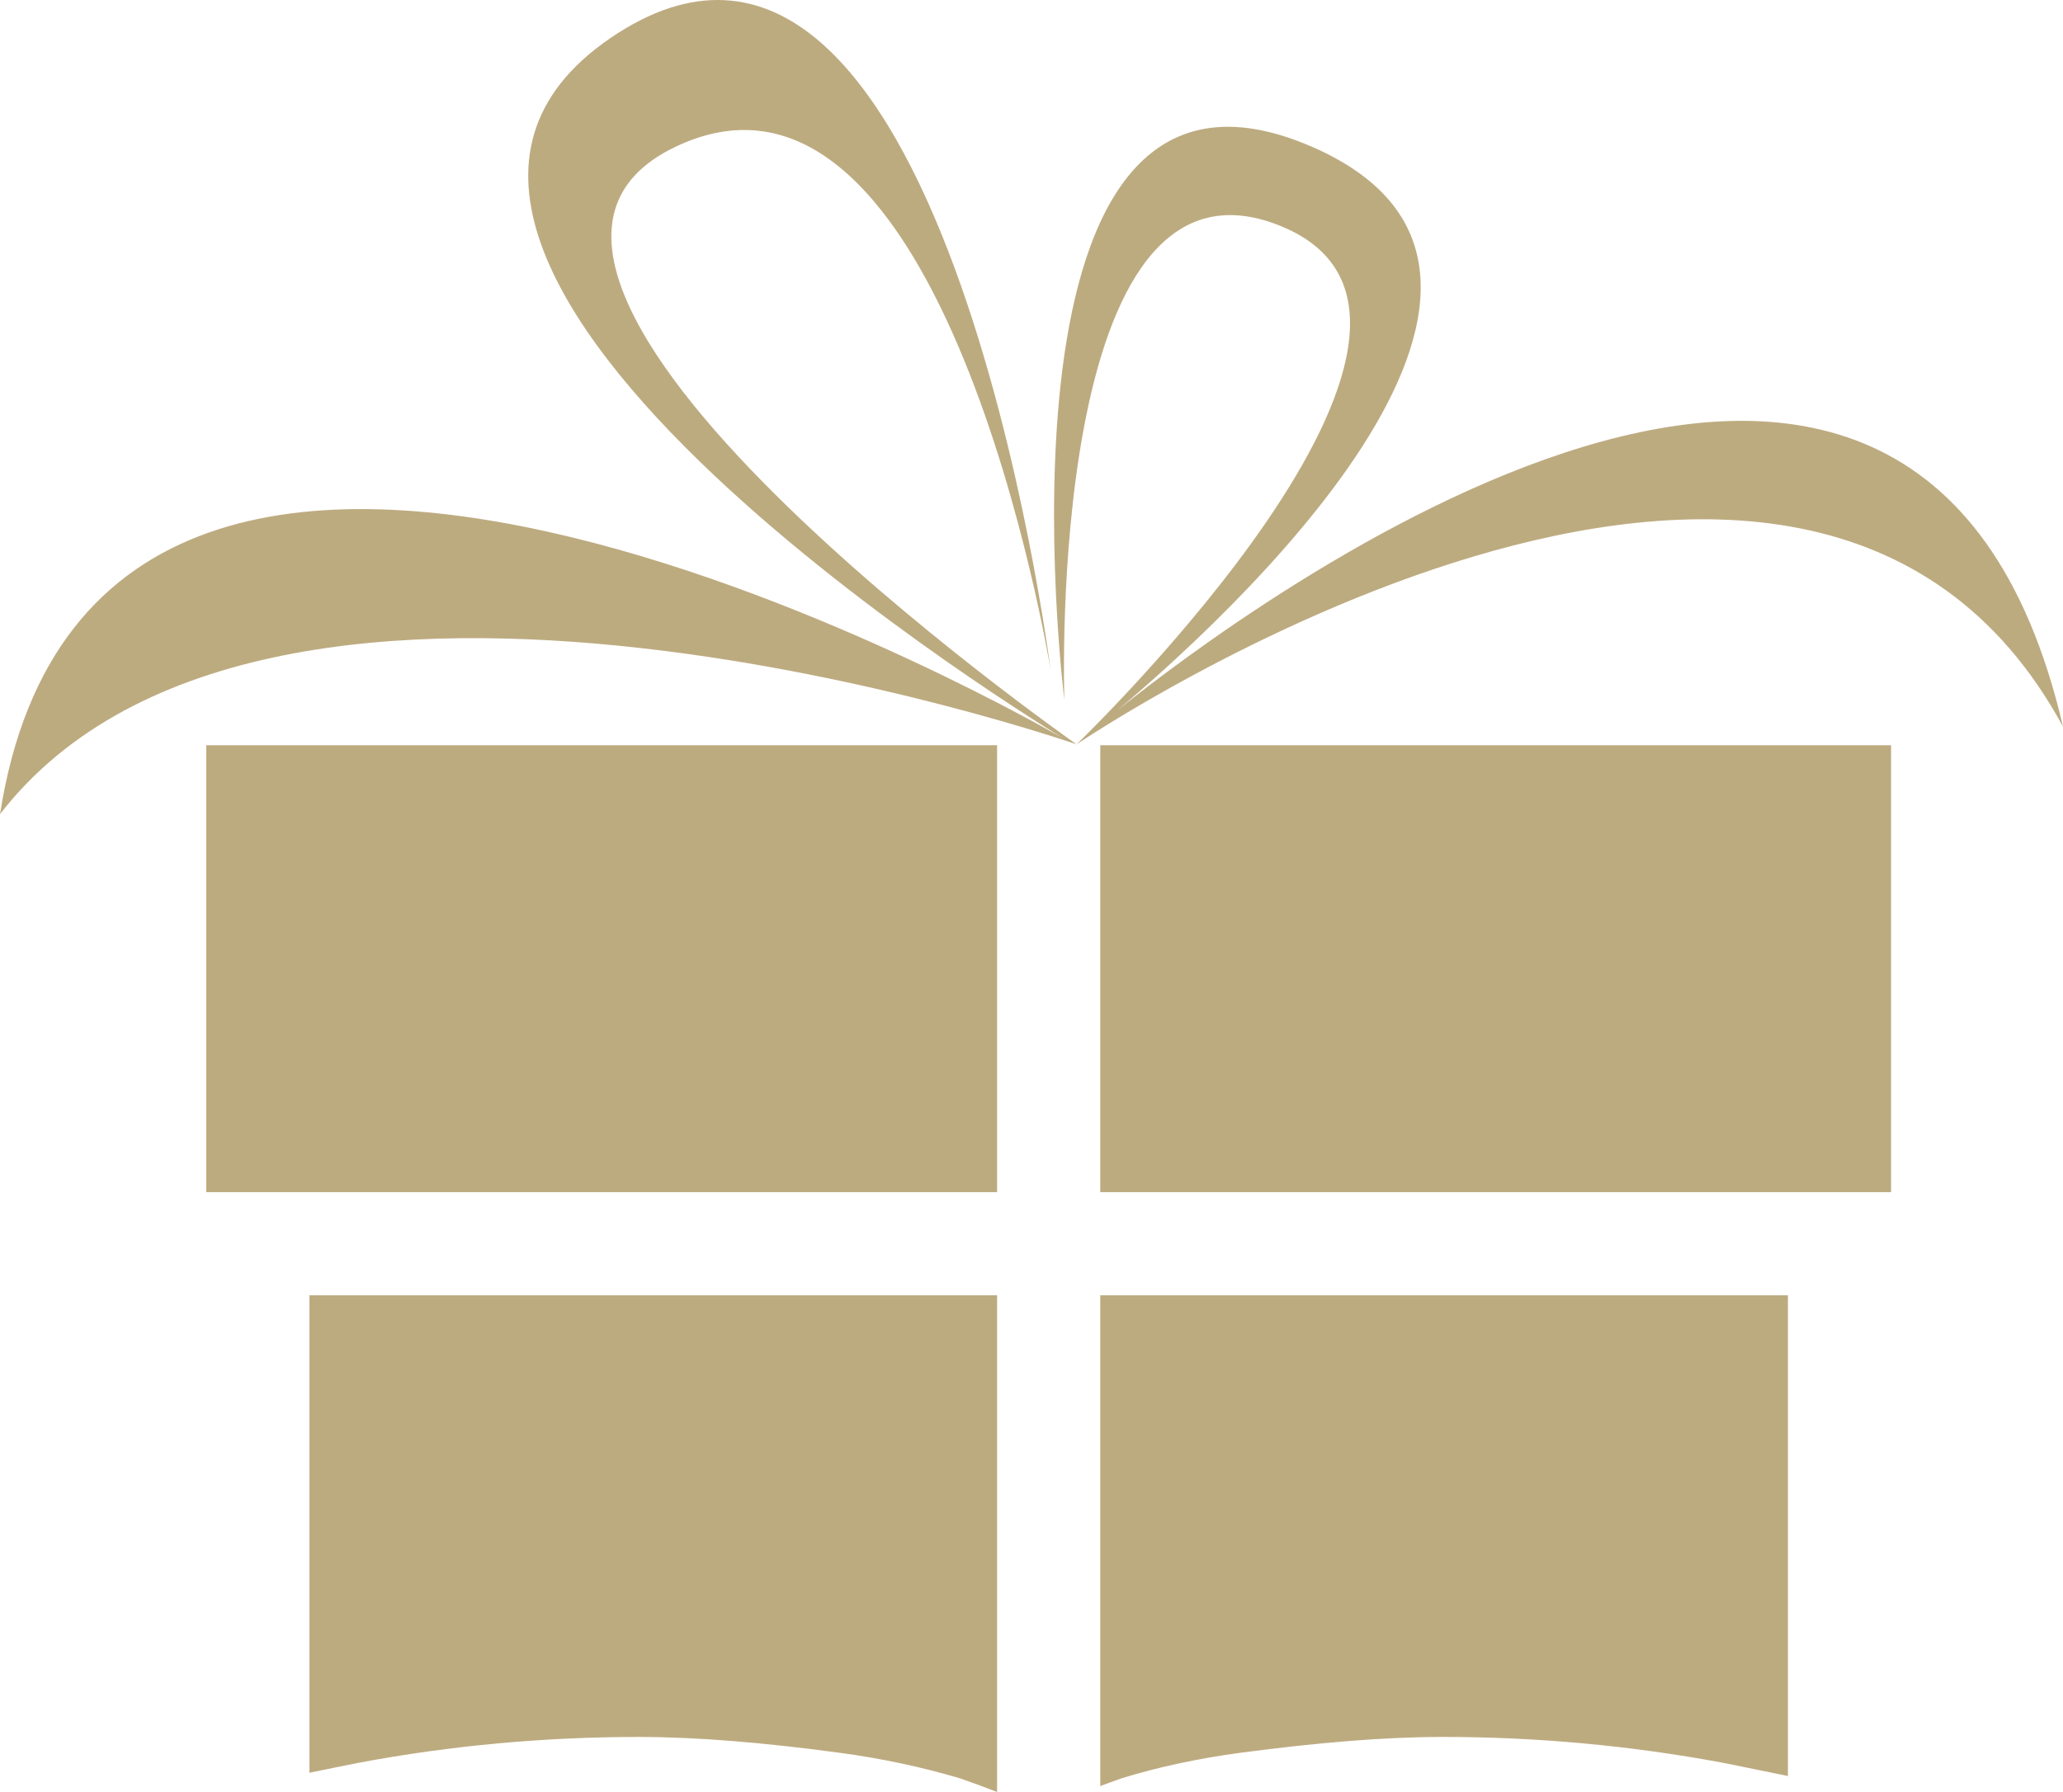 <svg version="1.1" id="图层_1" x="0px" y="0px" width="138.812px" height="120.598px" viewBox="0 0 138.812 120.598" enable-background="new 0 0 138.812 120.598" xml:space="preserve" xmlns="http://www.w3.org/2000/svg" xmlns:xlink="http://www.w3.org/1999/xlink" xmlns:xml="http://www.w3.org/XML/1998/namespace">
  <path fill="#BDAB80" d="M67.091,80.229h-53.21V50.152h53.21V80.229z M74.033,120.2c0.474-0.173,0.938-0.349,1.424-0.519
	c2.499-0.77,5.189-1.344,8.071-1.73c5.098-0.672,9.613-1.057,13.543-1.057c6.343,0,12.594,0.577,18.83,1.733
	c1.443,0.284,2.783,0.573,4.222,0.86c0.06,0.014,0.12,0.029,0.18,0.042V87.17h-46.27V120.2z M127.243,50.152h-53.21v30.077h53.21
	V50.152z M24.167,118.628c6.146-1.156,12.486-1.733,18.813-1.733c3.945,0,8.461,0.385,13.457,1.057
	c2.889,0.387,5.566,0.961,8.164,1.73c0.866,0.302,1.688,0.605,2.49,0.916V87.17h-46.27v32.135
	C21.911,119.078,23.032,118.852,24.167,118.628z M138.812,48.905c-9.753-41.953-55.156-7.894-63.613-1.114
	c6.463-5.422,33.045-29.202,13.1-37.904C65.724,0.039,71.616,47.109,71.616,47.109S70.297,8.767,86.161,15.205
	c15.865,6.436-13.721,34.889-13.721,34.889S121.417,16.819,138.812,48.905z M72.44,50.094c0,0-45.146-31.518-27.006-40.207
	c18.141-8.688,25.252,35.167,25.252,35.167S63.401-12.719,41.049,2.578s30.567,47.155,30.567,47.155S6.724,11.76,0,54.793
	C18.235,31.231,72.44,50.094,72.44,50.094z" class="color c1"/>
</svg>